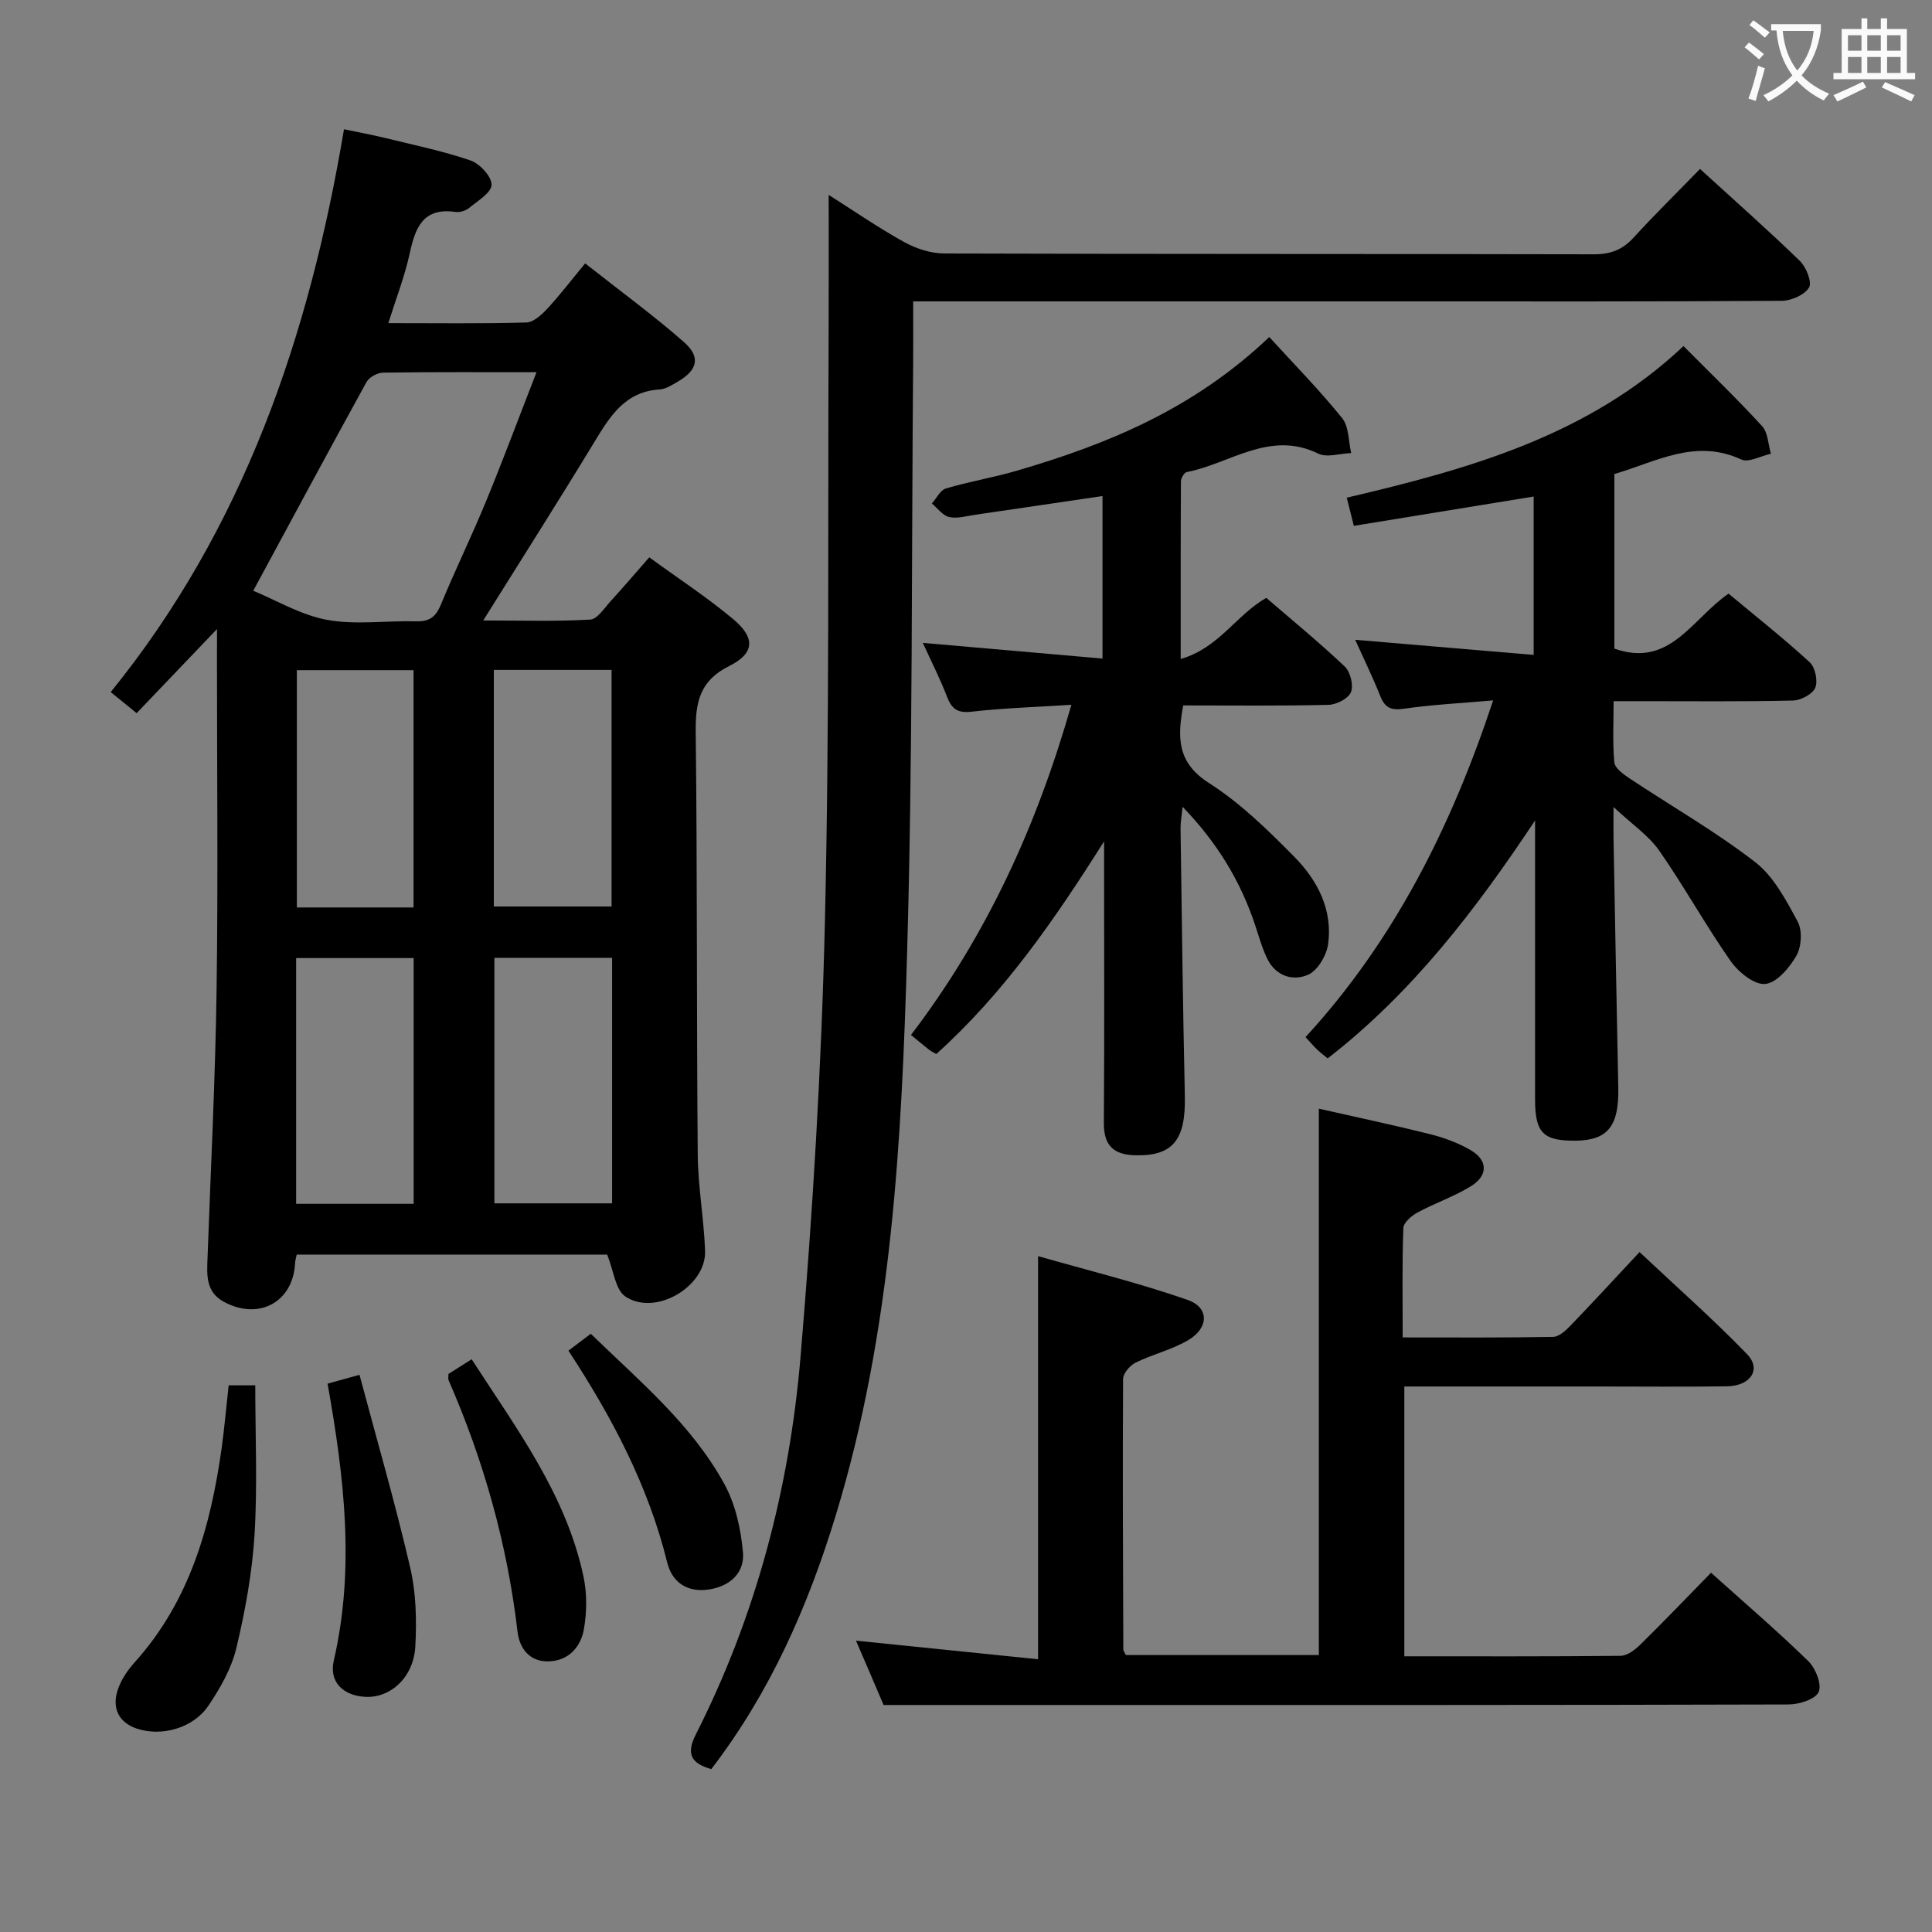 <svg enable-background="new 0 0 400 400" viewBox="0 0 400 400" xmlns="http://www.w3.org/2000/svg"><rect x="0" y="0" width="400" height="400" fill="#808080" stroke="none"/><g fill="#010000"><path d="m44.93 130.24c-6.07 6.36-11.21 11.73-16.64 17.41-1.74-1.42-3.25-2.64-5.37-4.36 27.46-33.87 41.08-73.55 48.3-116.53 3.11.65 5.78 1.14 8.41 1.78 5.95 1.46 11.99 2.7 17.78 4.68 1.92.66 4.38 3.31 4.36 5.03-.02 1.64-2.87 3.34-4.64 4.8-.71.58-1.92.96-2.82.83-6.76-.97-8.34 3.29-9.5 8.65-1.01 4.65-2.77 9.15-4.41 14.37 10.02 0 19.3.13 28.56-.13 1.5-.04 3.2-1.62 4.37-2.88 2.6-2.8 4.93-5.86 7.82-9.36 7.63 6.02 14.31 10.88 20.48 16.32 3.53 3.11 2.77 5.84-1.41 8.23-1.15.66-2.4 1.48-3.64 1.55-7.17.43-10.29 5.56-13.54 10.91-7.33 12.08-14.92 23.99-22.99 36.92 7.81 0 14.99.23 22.14-.18 1.51-.09 2.97-2.45 4.31-3.9 2.57-2.8 5.04-5.71 7.92-8.99 6 4.37 11.98 8.27 17.41 12.82 4.58 3.84 4.43 7.05-.85 9.68-6.17 3.07-7.01 7.57-6.94 13.72.34 29.15.17 58.31.42 87.47.06 6.62 1.27 13.23 1.52 19.86.29 7.43-10.35 13.69-16.54 9.46-2.05-1.41-2.39-5.33-3.73-8.65-20.83 0-42.56 0-64.28 0-.16.8-.32 1.28-.34 1.77-.39 8.07-7.51 11.93-14.75 8-3.82-2.08-3.5-5.64-3.37-9.18.66-18.44 1.61-36.88 1.87-55.33.33-22.82.08-45.65.08-68.48.01-1.64.01-3.28.01-6.29zm7.5-7.93c4.77 1.96 9.85 5.03 15.31 6.03 5.95 1.09 12.26.12 18.41.3 2.78.08 4.09-.93 5.14-3.48 2.96-7.2 6.4-14.21 9.36-21.42 3.56-8.65 6.82-17.42 10.43-26.68-11.19 0-21.48-.06-31.78.09-1.18.02-2.87.95-3.42 1.95-7.75 14.07-15.34 28.21-23.45 43.21zm49.93 76v50.83h24.37c0-17.16 0-33.88 0-50.83-8.17 0-16.08 0-24.37 0zm-41.05 50.93h24.33c0-17.14 0-34 0-50.88-8.28 0-16.18 0-24.33 0zm40.93-61.56h24.38c0-16.51 0-32.7 0-48.98-8.3 0-16.22 0-24.38 0zm-16.62.2c0-16.68 0-32.89 0-49.13-8.31 0-16.24 0-24.16 0v49.13z"/><path d="m177.22 339.68c12.65 1.29 25.12 2.57 37.7 3.85 0-28.06 0-55.11 0-83.46 10.24 2.93 20.77 5.51 30.96 9.06 4.49 1.56 4.43 5.77.18 8.3-3.38 2.01-7.39 2.94-10.95 4.69-1.17.58-2.59 2.22-2.59 3.39-.11 18.66-.02 37.32.05 55.99 0 .3.26.59.52 1.16h39.96c0-37.42 0-74.82 0-113.12 7.51 1.7 15.35 3.36 23.12 5.3 2.86.72 5.74 1.8 8.29 3.27 3.56 2.06 3.69 5.22.16 7.43-3.49 2.18-7.49 3.52-11.13 5.49-1.24.67-2.9 2.09-2.94 3.23-.27 7.3-.14 14.61-.14 22.64 10.65 0 20.9.08 31.14-.11 1.22-.02 2.62-1.31 3.6-2.33 4.62-4.79 9.13-9.7 14.3-15.23 7.99 7.51 15.43 14.06 22.29 21.17 2.99 3.1.69 6.55-4.18 6.62-8.83.13-17.67.04-26.5.04-13.32 0-26.63 0-40.31 0v55.86c15.15 0 29.97.06 44.78-.1 1.39-.02 2.99-1.25 4.09-2.33 4.87-4.78 9.59-9.72 14.63-14.87 6.95 6.24 13.74 12.06 20.13 18.29 1.51 1.47 2.85 4.82 2.16 6.38-.66 1.52-4.03 2.59-6.21 2.6-47 .14-94 .11-140.99.11-15.13 0-30.27 0-46.4 0-1.57-3.71-3.69-8.62-5.72-13.32z"/><path d="m351.97 34.98c7.28 6.65 14.13 12.69 20.67 19.04 1.32 1.28 2.56 4.41 1.9 5.51-.93 1.54-3.68 2.74-5.66 2.75-26.66.18-53.32.12-79.99.12-31.16 0-62.32 0-93.48 0-1.96 0-3.92 0-6.35 0 0 4.58.03 8.54 0 12.5-.35 40.64-.08 81.29-1.24 121.9-1.12 39.36-3.15 78.75-14.76 116.85-5.75 18.87-13.59 36.72-25.8 52.63-4.07-1.19-5.3-3.02-3.2-7.18 12.48-24.61 19.39-50.96 21.69-78.26 2.53-29.96 4.34-60.04 5.04-90.1.96-40.79.59-81.61.77-122.42.04-9.12.01-18.23.01-27.97 5.07 3.21 10.19 6.75 15.6 9.75 2.47 1.37 5.53 2.37 8.32 2.38 44.83.14 89.65.07 134.48.17 3.46.01 5.96-.93 8.27-3.48 4.26-4.67 8.79-9.1 13.73-14.19z"/><path d="m280.3 108.87c-.54-2.12-.94-3.71-1.47-5.83 25.26-5.92 50.03-12.81 69.72-31.39 5.58 5.62 11.1 10.93 16.27 16.57 1.23 1.34 1.25 3.79 1.83 5.72-2.07.45-4.61 1.9-6.14 1.19-9.53-4.41-17.65.5-26.27 3.01v36.15c11.52 4.06 16-6.13 23.64-11.38 5.51 4.59 11.33 9.19 16.78 14.18 1.15 1.05 1.76 3.88 1.17 5.29-.56 1.34-3 2.63-4.64 2.66-10.33.24-20.66.13-30.99.13-1.8 0-3.61 0-6.12 0 0 4.48-.23 8.6.15 12.66.11 1.19 1.82 2.44 3.06 3.27 8.71 5.79 17.84 11.01 26.09 17.38 3.85 2.98 6.42 7.9 8.82 12.35.99 1.84.78 5.19-.28 7.05-1.43 2.49-4.08 5.62-6.46 5.84-2.26.21-5.55-2.46-7.15-4.74-5.2-7.43-9.6-15.43-14.79-22.87-2.19-3.13-5.59-5.41-9.46-9.03 0 3.03-.03 4.61 0 6.2.32 17.3.63 34.61.99 51.91.16 7.93-2.16 10.89-8.76 10.97-6.79.08-8.46-1.58-8.47-8.52-.01-17.66 0-35.33 0-52.99 0-1.59 0-3.19 0-4.78-12.22 18.37-25.29 35.56-42.94 49.26-.77-.64-1.52-1.2-2.2-1.85-.71-.68-1.34-1.43-2.38-2.56 18.33-19.97 30.15-43.48 38.84-69.71-6.64.58-12.57.87-18.43 1.72-2.66.39-3.95-.15-4.93-2.6-1.53-3.83-3.34-7.55-5.2-11.67 12.49 1.06 24.54 2.08 36.95 3.13 0-11.54 0-21.95 0-32.79-12.49 2.05-24.72 4.04-37.23 6.07z"/><path d="m228.59 174.19c-10.23 16.19-20.74 31.45-34.75 44.04-.66-.4-1.11-.6-1.49-.9-1.18-.93-2.33-1.89-3.74-3.05 15.69-20.62 26.02-43.23 33.21-68.36-7.28.47-14.01.67-20.68 1.43-2.96.34-4.13-.63-5.1-3.17-1.35-3.54-3.09-6.94-4.98-11.08 12.71 1.11 24.76 2.16 37.2 3.25 0-11.79 0-22.53 0-33.65-8.97 1.32-17.64 2.61-26.32 3.87-1.81.26-3.72.85-5.41.48-1.34-.29-2.41-1.82-3.6-2.81.96-1.07 1.74-2.76 2.92-3.11 4.76-1.42 9.71-2.23 14.48-3.62 18.83-5.48 36.75-12.78 52.46-27.73 5.15 5.64 10.4 10.98 15.08 16.78 1.43 1.77 1.3 4.79 1.88 7.24-2.3.08-5.01 1-6.84.11-10.03-4.9-18.21 2.08-27.18 3.82-.53.1-1.22 1.23-1.23 1.88-.07 11.93-.05 23.86-.05 36.83 7.95-2.31 11.44-9.07 17.72-12.66 5.34 4.61 10.97 9.22 16.25 14.22 1.16 1.1 1.85 3.89 1.28 5.3-.53 1.33-3 2.59-4.65 2.63-9.97.24-19.95.12-30.08.12-1.21 6.6-1.32 11.83 5.34 16.07 6.51 4.15 12.21 9.75 17.68 15.29 4.77 4.83 7.94 10.92 6.99 18.01-.31 2.34-2.13 5.47-4.11 6.37-3.12 1.4-6.7.34-8.46-3.23-1.09-2.21-1.76-4.64-2.54-7-3.02-9.1-7.83-17.07-15.03-24.52-.19 1.98-.44 3.24-.42 4.49.26 18.47.48 36.95.89 55.42.2 9.07-2.51 12.42-10.21 12.24-4.54-.1-6.59-2-6.56-6.71.13-17.83.05-35.66.05-53.49 0-1.59 0-3.19 0-4.8z"/><path d="m47.34 286.82h5.51c0 10.46.47 20.72-.15 30.91-.49 7.89-1.93 15.8-3.77 23.5-1.02 4.23-3.34 8.32-5.82 11.97-3.13 4.59-9.63 6.4-14.75 4.7-3.77-1.25-5.18-4.22-4.03-7.88.67-2.14 2.06-4.21 3.59-5.9 11.38-12.66 15.71-28.13 17.99-44.44.56-4.09.91-8.21 1.43-12.86z"/><path d="m67.82 286.47c2.07-.57 3.77-1.04 6.61-1.83 3.58 13.41 7.4 26.58 10.5 39.92 1.22 5.24 1.35 10.88 1.06 16.29-.35 6.45-5.16 10.77-10.42 10.46-4.61-.28-7.47-3.12-6.46-7.52 4.4-19.06 2.17-37.92-1.29-57.32z"/><path d="m92.85 284.46c1.36-.86 2.86-1.81 4.8-3.04 9.31 14.41 19.55 28.01 23.16 45.01.74 3.49.7 7.35.08 10.88-.67 3.83-3.35 6.68-7.6 6.66-3.76-.02-5.75-2.8-6.14-6.14-2.12-18.1-6.99-35.41-14.28-52.08-.12-.28-.02-.66-.02-1.29z"/><path d="m117.69 279.64c1.76-1.33 3.06-2.32 4.62-3.5 10.06 9.78 20.89 18.74 27.67 31.13 2.29 4.18 3.41 9.3 3.84 14.1.38 4.16-2.56 7-6.95 7.7-4.54.72-7.7-1.42-8.73-5.57-3.91-15.84-11.36-29.98-20.45-43.86z"/></g><path d="m362.1 8.8c1.1.8 2.1 1.6 3.1 2.4l-1 1.1c-1.3-1.1-2.3-2-3-2.5zm1.9 4.8c.5.2.9.4 1.4.5-.6 2.3-1.3 4.5-1.9 6.8l-1.5-.5c.8-2.1 1.4-4.3 2-6.8zm-1-9.4c1.3.9 2.4 1.8 3.4 2.5l-1 1.1c-1.4-1.2-2.4-2.1-3.2-2.6zm3.7 2.2v-1.4h10.3v1.2c-.5 3.6-1.8 6.8-4 9.4 1.5 1.6 3.4 2.8 5.7 3.8-.3.4-.7.8-1.1 1.4-2.3-1.1-4.1-2.5-5.6-4.1-1.6 1.6-3.6 3.1-5.9 4.3-.3-.5-.7-.9-1-1.3 2.4-1.1 4.4-2.5 6-4.1-1.9-2.5-3-5.6-3.3-9.3h-1.1zm8.8 0h-6.4c.3 3.3 1.3 6 3 8.2 2-2.3 3.1-5.1 3.4-8.2z" fill="#fbfafa"/><path d="m385.3 3.8h1.3v2.2h2.8v-2.2h1.3v2.2h4.1v9.1h1.7v1.3h-16.9v-1.3h1.7v-9.1h4.1v-2.2zm.4 13.1.7 1.2c-1.8.9-3.8 1.9-6 2.9-.2-.4-.5-.8-.8-1.3 2.3-1 4.3-1.9 6.1-2.8zm-3.1-6.4h2.8v-3.2h-2.8zm0 4.6h2.8v-3.3h-2.8zm4-4.6h2.8v-3.2h-2.8zm0 4.6h2.8v-3.3h-2.8zm3.7 1.9c2.1.9 4.1 1.8 6.1 2.7l-.7 1.3c-2.2-1.1-4.2-2-6.1-2.9zm3.2-9.7h-2.8v3.2h2.8zm-2.8 7.8h2.8v-3.3h-2.8z" fill="#fbfafa"/></svg>